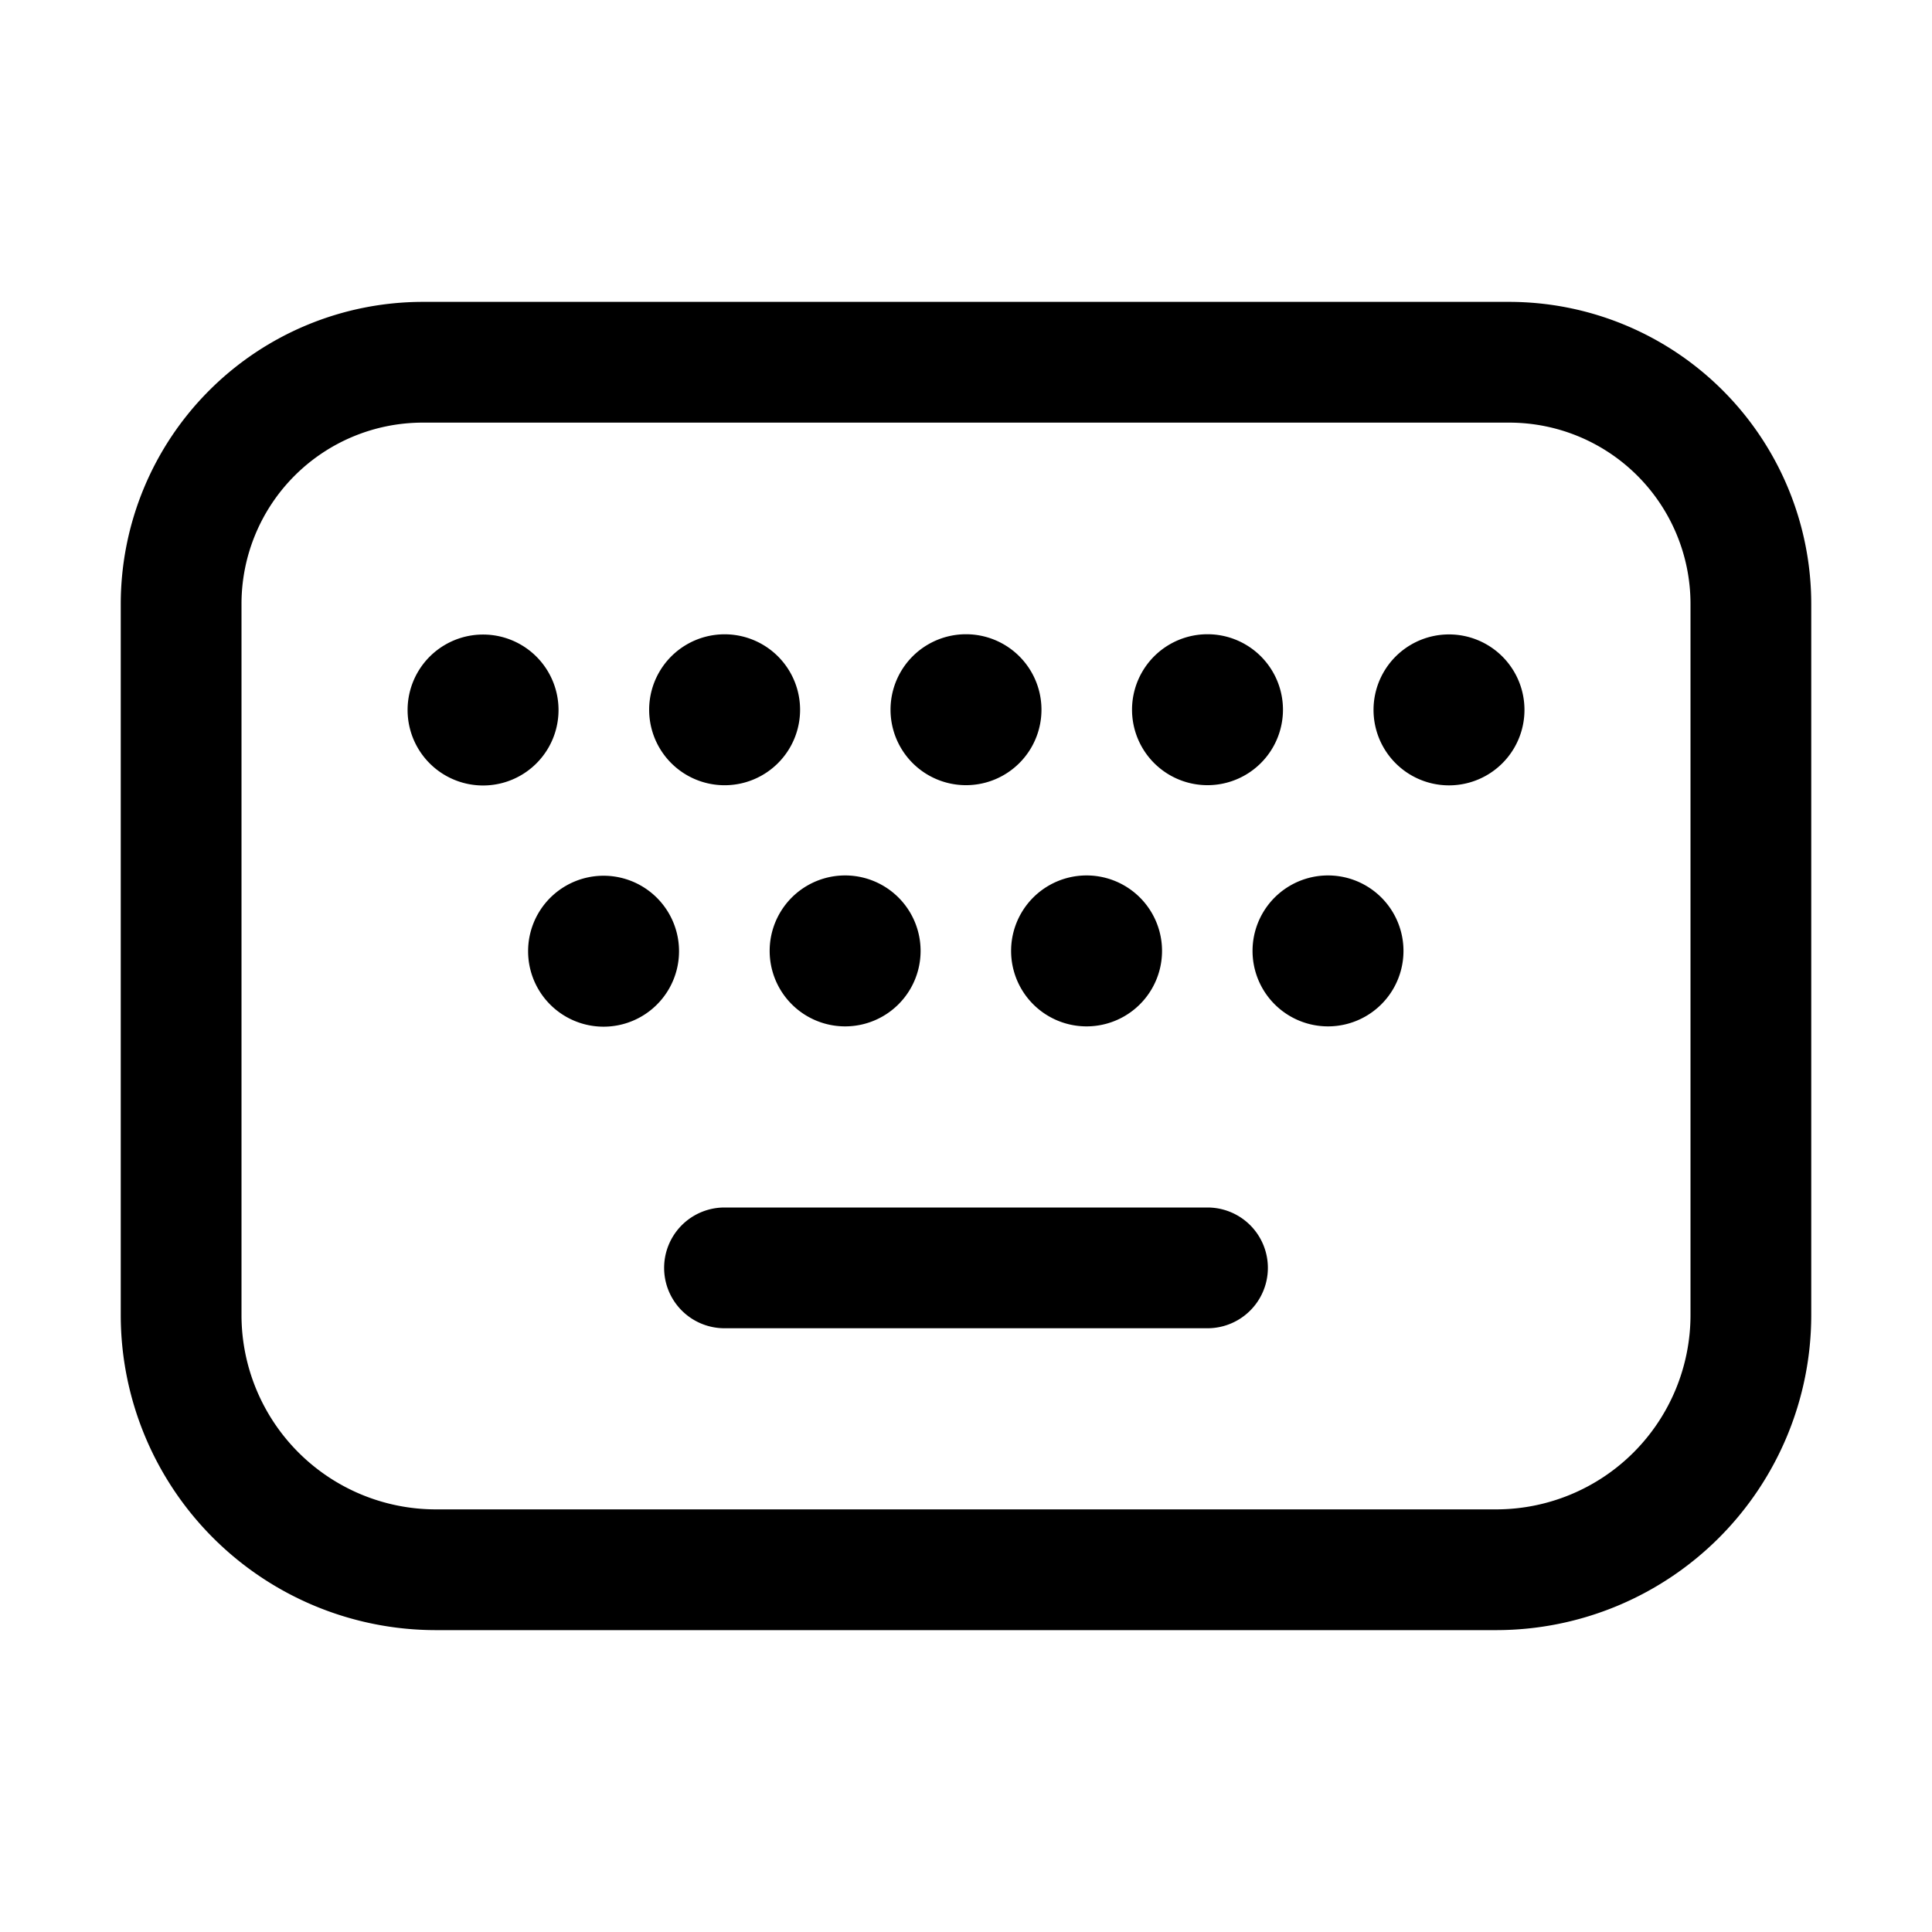 <svg xmlns="http://www.w3.org/2000/svg" width="32" height="32" viewBox="0 0 32 32"><path d="M25 5H7a5.006 5.006 0 0 0-5 5v11.784A5.22 5.22 0 0 0 7.216 27h17.568A5.22 5.22 0 0 0 30 21.784V10a5.006 5.006 0 0 0-5-5m3 16.784A3.22 3.22 0 0 1 24.784 25H7.216A3.22 3.22 0 0 1 4 21.784V10a3.003 3.003 0 0 1 3-3h18a3.003 3.003 0 0 1 3 3zM12.002 13.006a1.25 1.25 0 1 0 0-2.5 1.25 1.25 0 0 0 0 2.5M8.001 13.01a1.25 1.25 0 1 0 0-2.5 1.25 1.25 0 0 0 0 2.5M20 13.005a1.25 1.25 0 1 0 0-2.5 1.25 1.25 0 0 0 0 2.5M24 13.008a1.25 1.25 0 1 0 0-2.5 1.25 1.25 0 0 0 0 2.5M16 13.005a1.25 1.25 0 1 0 0-2.5 1.25 1.25 0 0 0 0 2.5M13.998 17a1.25 1.25 0 1 0 0-2.5 1.25 1.25 0 0 0 0 2.5M9.997 17.005a1.25 1.25 0 1 0 0-2.5 1.25 1.25 0 0 0 0 2.5M21.996 17a1.25 1.25 0 1 0 0-2.5 1.25 1.25 0 0 0 0 2.5M17.997 17a1.25 1.25 0 1 0 0-2.5 1.25 1.25 0 0 0 0 2.5M20 20h-8a1 1 0 1 0 0 2h8a1 1 0 1 0 0-2"/></svg>